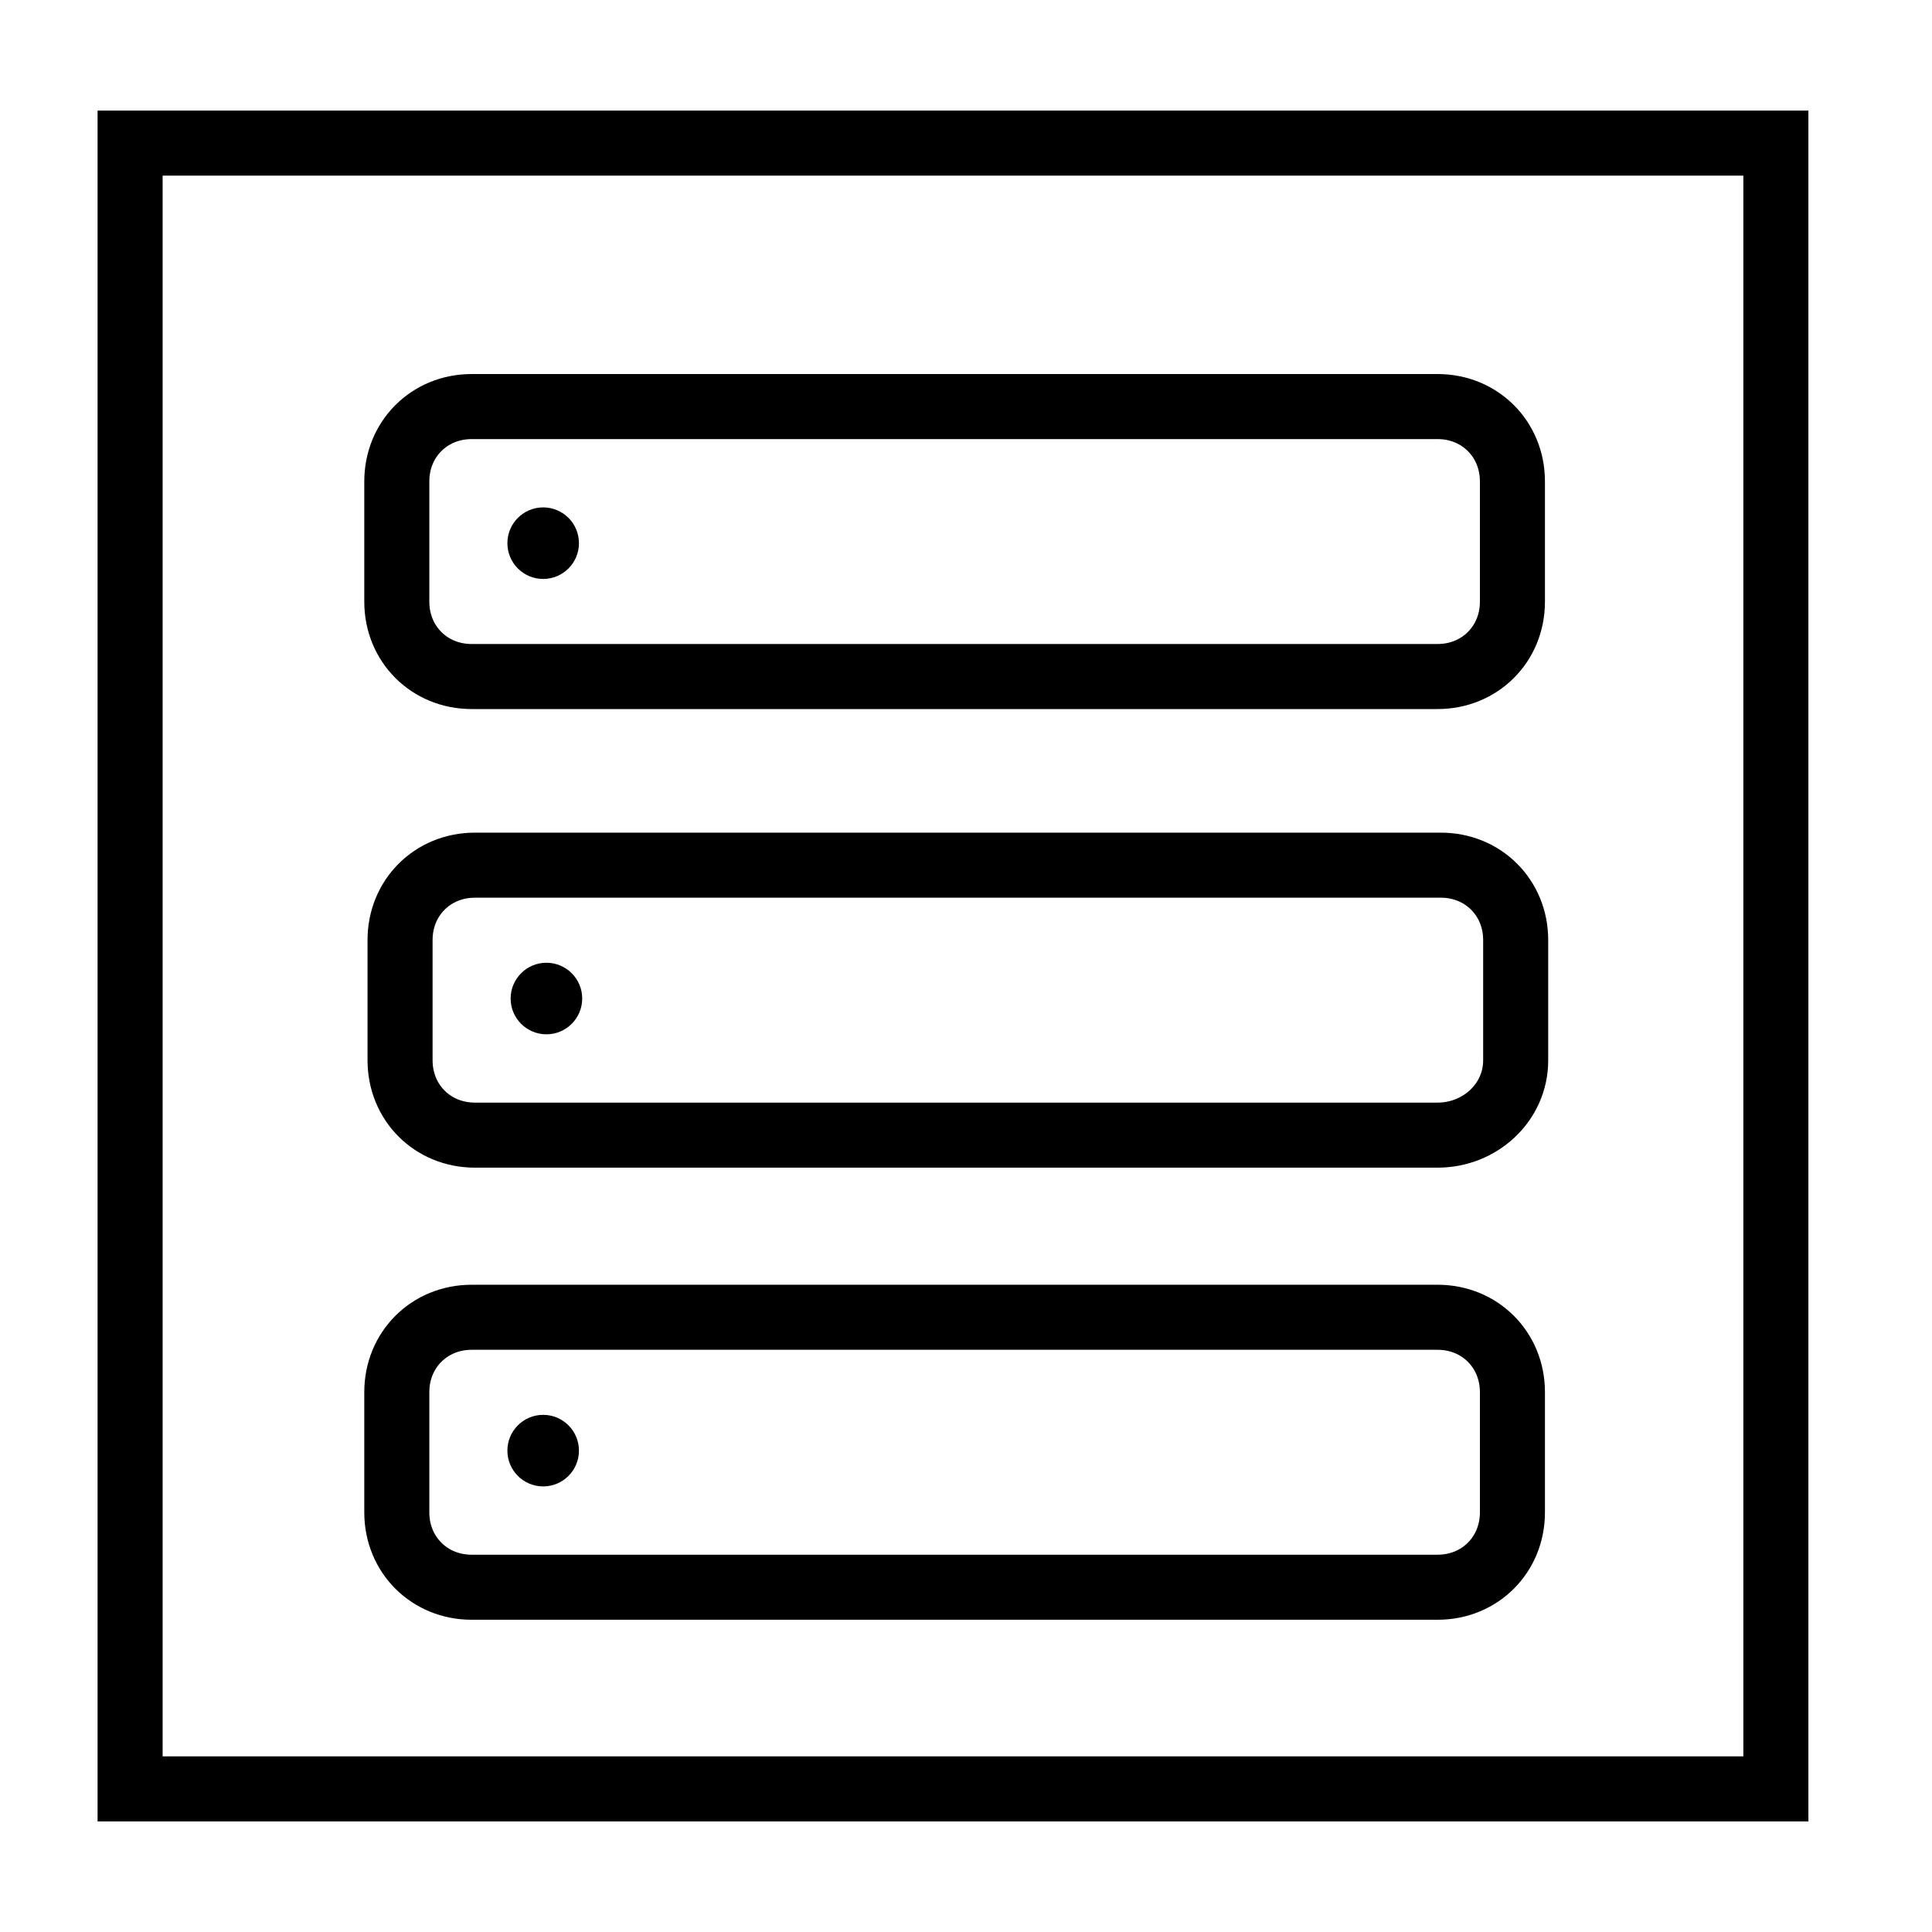 <?xml version="1.0" encoding="utf-8"?>
<!-- Generator: Adobe Illustrator 22.1.0, SVG Export Plug-In . SVG Version: 6.00 Build 0)  -->
<svg version="1.1" id="图层_1" xmlns="http://www.w3.org/2000/svg" xmlns:xlink="http://www.w3.org/1999/xlink" x="0px" y="0px"
	 viewBox="0 0 59.4 59.4" style="enable-background:new 0 0 59.4 59.4;" xml:space="preserve">
<style type="text/css">
	.st0{fill:none;stroke:#000000;stroke-width:2;stroke-miterlimit:10;}
	.st1{fill:none;stroke:#000000;stroke-width:2;stroke-linecap:round;stroke-miterlimit:10;}
</style>
<path id="XMLID_203_" class="st0" d="M44.2,20.8H14.5c-1.3,0-2.3-1-2.3-2.3v-3.7c0-1.3,1-2.3,2.3-2.3h29.7c1.3,0,2.3,1,2.3,2.3v3.7
	C46.5,19.8,45.5,20.8,44.2,20.8z"/>
<circle id="XMLID_204_" cx="16.7" cy="16.7" r="1.1"/>
<path id="XMLID_206_" class="st0" d="M44.2,34.9H14.6c-1.3,0-2.3-1-2.3-2.3v-3.7c0-1.3,1-2.3,2.3-2.3h29.7c1.3,0,2.3,1,2.3,2.3v3.7
	C46.6,33.9,45.5,34.9,44.2,34.9z"/>
<circle id="XMLID_205_" cx="16.8" cy="30.7" r="1.1"/>
<path id="XMLID_208_" class="st0" d="M44.2,48.8H14.5c-1.3,0-2.3-1-2.3-2.3v-3.7c0-1.3,1-2.3,2.3-2.3h29.7c1.3,0,2.3,1,2.3,2.3v3.7
	C46.5,47.8,45.5,48.8,44.2,48.8z"/>
<circle id="XMLID_207_" cx="16.7" cy="44.6" r="1.1"/>
<rect id="XMLID_209_" x="4" y="4.4" class="st0" width="50.6" height="50.6"/>
</svg>
